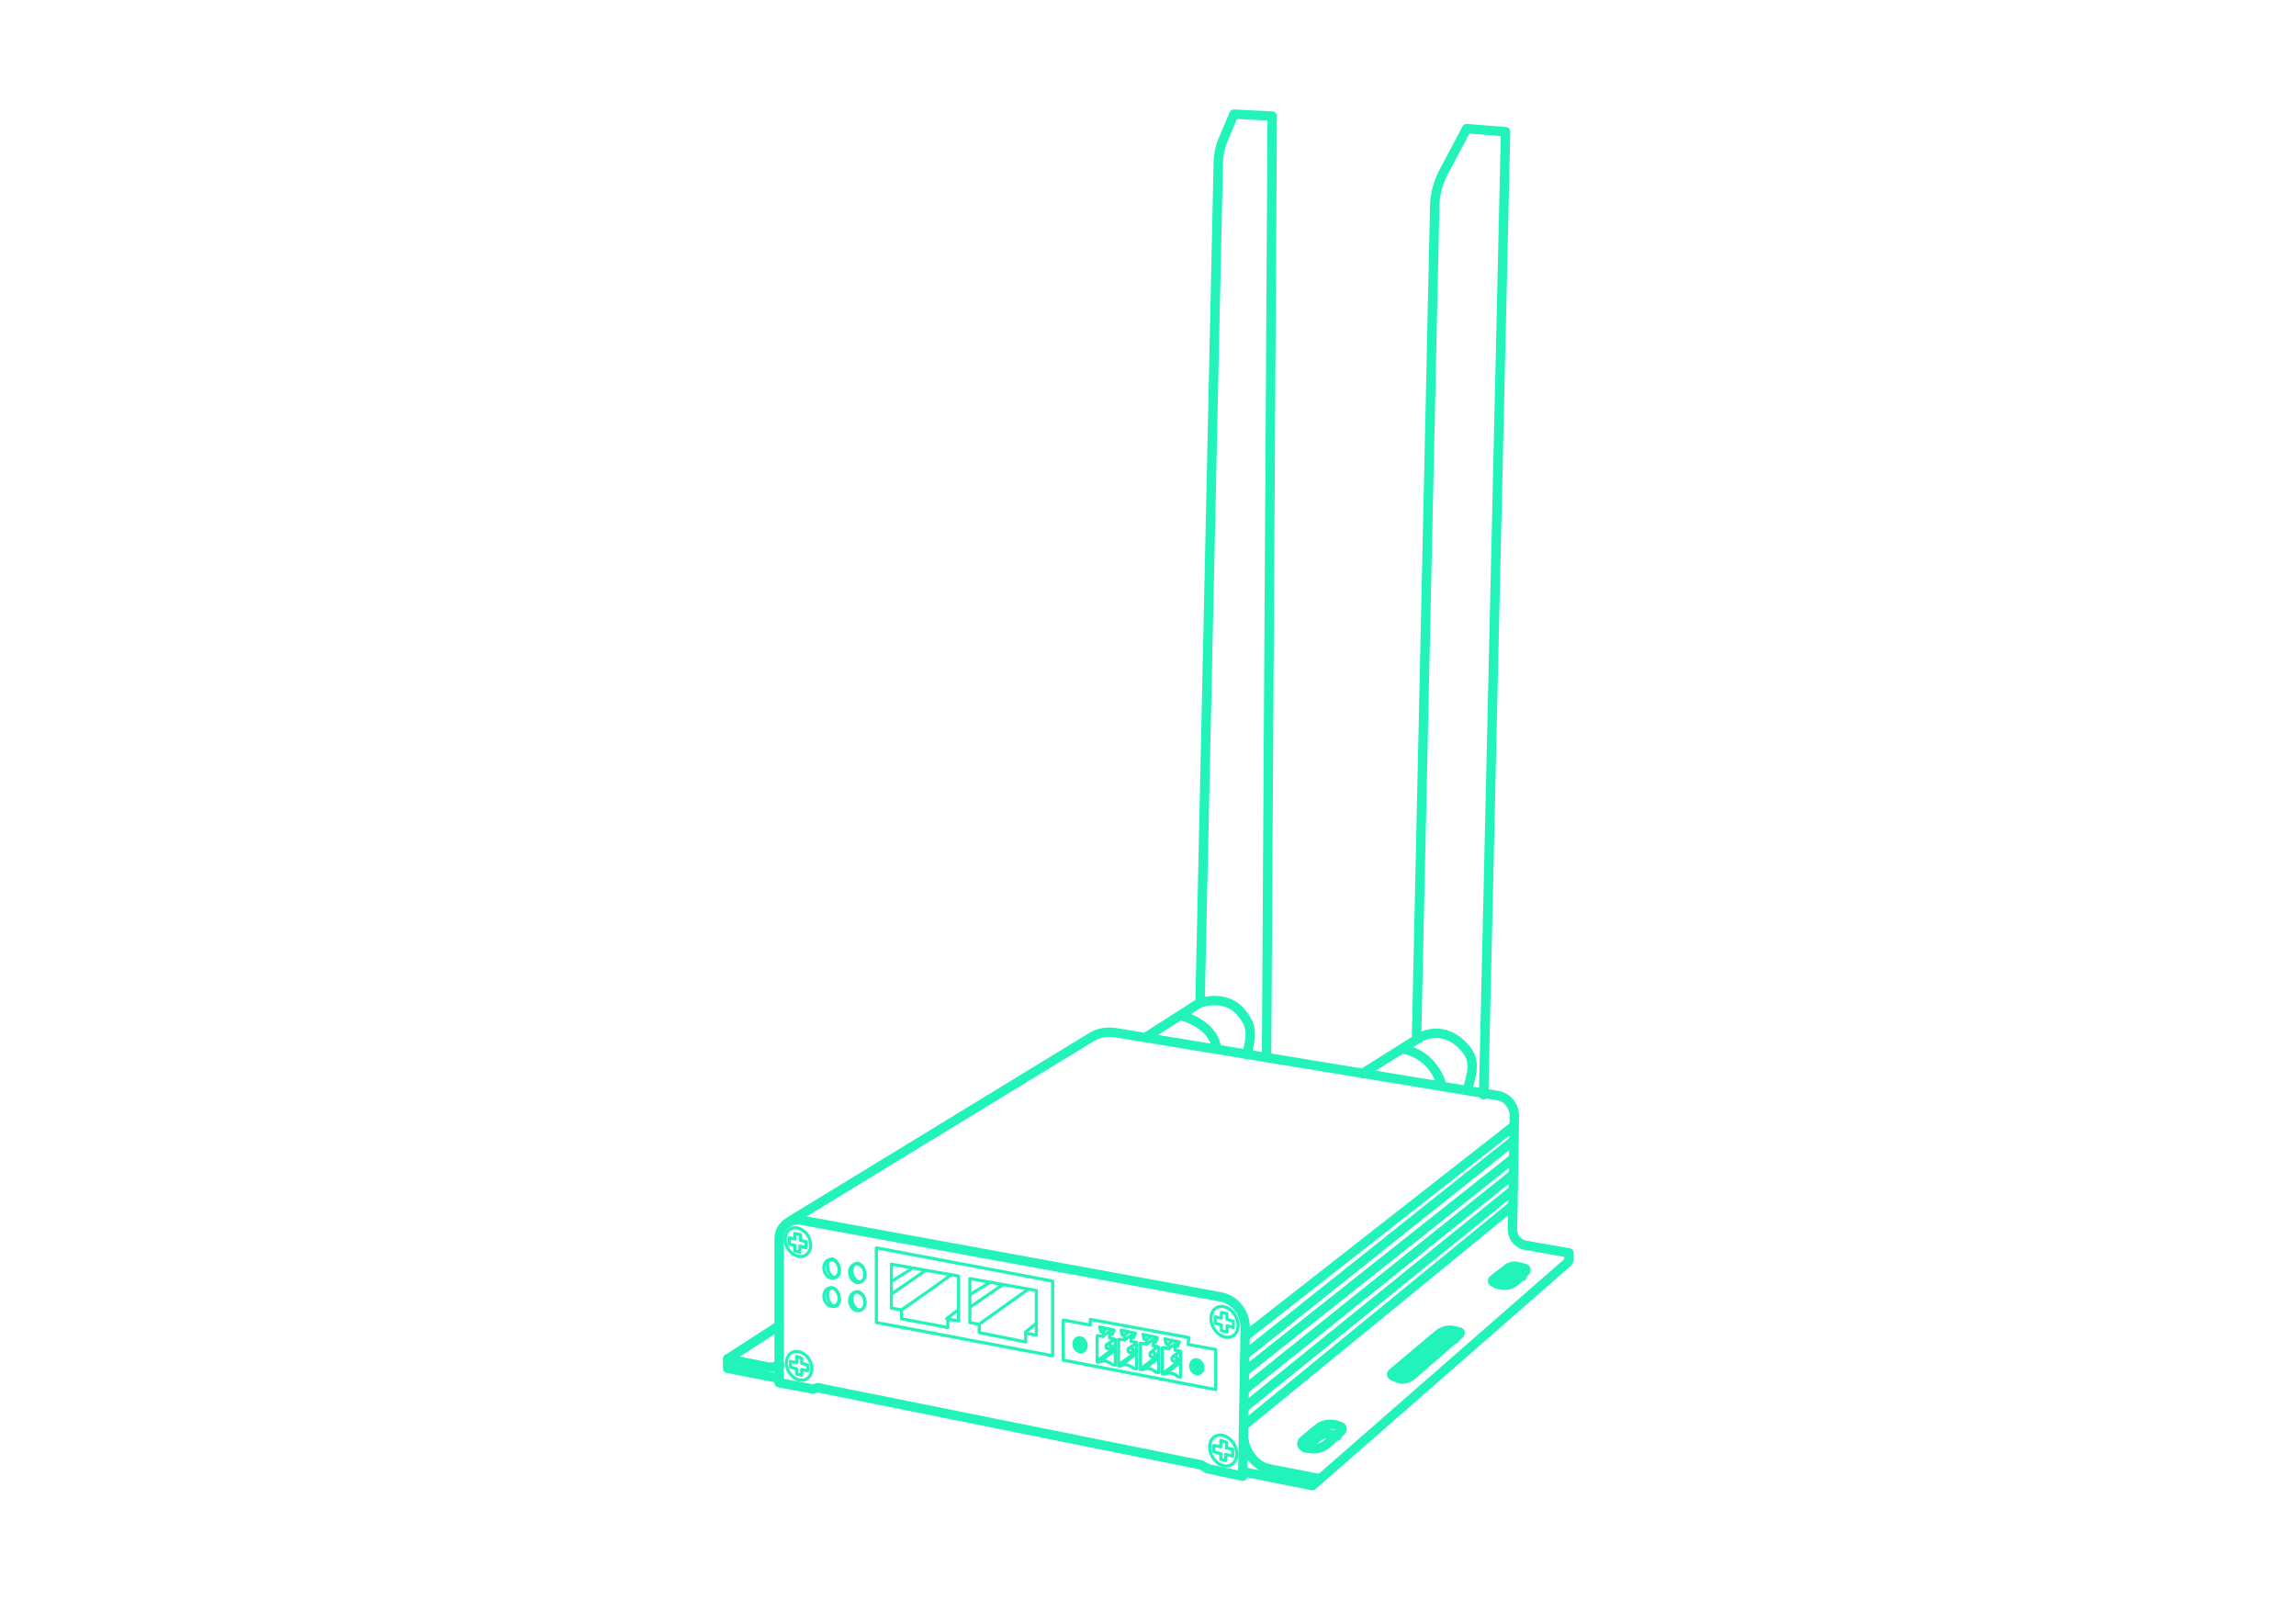 <?xml version="1.0" encoding="utf-8"?>
<!-- Generator: Adobe Illustrator 23.0.2, SVG Export Plug-In . SVG Version: 6.00 Build 0)  -->
<svg version="1.1" id="Layer_3" xmlns="http://www.w3.org/2000/svg" xmlns:xlink="http://www.w3.org/1999/xlink" x="0px" y="0px"
	 viewBox="0 0 366 255.1" style="enable-background:new 0 0 366 255.1;" xml:space="preserve">
<style type="text/css">
	.st0{fill:none;stroke:#22F3BA;stroke-width:0.5;stroke-linecap:round;stroke-linejoin:round;}
	.st1{fill:#22F3BA;}
	.st2{fill:none;stroke:#22F3BA;stroke-width:0.5;stroke-miterlimit:10;}
	.st3{fill:none;stroke:#22F3BA;stroke-width:0.5;stroke-linecap:round;stroke-linejoin:round;stroke-miterlimit:10;}
	.st4{fill:none;stroke:#22F3BA;stroke-width:1.5;stroke-linecap:round;stroke-linejoin:round;}
</style>
<g>
	<g>
		<polygon class="st0" points="169.5,210.4 169.5,216.8 193.8,221.5 193.8,215.1 189.4,214.3 189.5,213.2 173.8,210.3 173.8,211.2 
					"/>
		<path class="st0" d="M174.9,212.9v4.2h0.4c0,0,0.5-0.3,1.1-0.1s0.9,0.5,0.9,0.5l0.5,0.1v-4.1l-0.9-0.2v-0.7l0.4,0.1l0.3-0.7
			l-2.3-0.5l0.2,0.8h0.4v0.7L174.9,212.9z"/>
		<line class="st0" x1="174.9" y1="216.9" x2="177.6" y2="214.9"/>
		<line class="st0" x1="175.4" y1="216.9" x2="177.6" y2="215.3"/>
		<ellipse class="st0" cx="176.7" cy="214.6" rx="0.4" ry="0.4"/>
		<line class="st0" x1="177.6" y1="213.5" x2="176.5" y2="214.3"/>
		<line class="st0" x1="177.7" y1="214.5" x2="177" y2="214.9"/>
		<line class="st0" x1="175.7" y1="212.3" x2="176.4" y2="211.8"/>
		<line class="st0" x1="175.7" y1="213" x2="177.2" y2="212"/>
		<path class="st0" d="M178.3,213.5v4.2h0.4c0,0,0.5-0.3,1.1-0.1s0.9,0.5,0.9,0.5l0.5,0.1V214l-0.9-0.2v-0.7l0.4,0.1l0.3-0.7
			l-2.3-0.5l0.2,0.8h0.4v0.7L178.3,213.5z"/>
		<line class="st0" x1="178.4" y1="217.5" x2="181.1" y2="215.5"/>
		<line class="st0" x1="178.9" y1="217.5" x2="181.1" y2="215.8"/>
		<ellipse class="st0" cx="180.2" cy="215.2" rx="0.4" ry="0.4"/>
		<line class="st0" x1="181.1" y1="214.1" x2="180" y2="214.9"/>
		<line class="st0" x1="181.2" y1="215.1" x2="180.5" y2="215.5"/>
		<line class="st0" x1="179.2" y1="212.9" x2="179.8" y2="212.4"/>
		<line class="st0" x1="179.2" y1="213.6" x2="180.7" y2="212.6"/>
		<path class="st0" d="M181.8,214.1v4.2h0.4c0,0,0.5-0.3,1.1-0.1c0.6,0.1,0.9,0.5,0.9,0.5l0.5,0.1v-4.1l-0.9-0.2v-0.7l0.4,0.1
			l0.3-0.7l-2.3-0.5l0.2,0.8h0.4v0.7L181.8,214.1z"/>
		<line class="st0" x1="181.8" y1="218.2" x2="184.6" y2="216.1"/>
		<line class="st0" x1="182.4" y1="218.2" x2="184.6" y2="216.5"/>
		<ellipse class="st0" cx="183.7" cy="215.9" rx="0.4" ry="0.4"/>
		<line class="st0" x1="184.5" y1="214.7" x2="183.5" y2="215.5"/>
		<line class="st0" x1="184.6" y1="215.7" x2="184" y2="216.2"/>
		<line class="st0" x1="182.7" y1="213.6" x2="183.3" y2="213.1"/>
		<line class="st0" x1="182.7" y1="214.3" x2="184.1" y2="213.3"/>
		<path class="st0" d="M185.3,214.8v4.2h0.4c0,0,0.5-0.3,1.1-0.1c0.6,0.1,0.9,0.5,0.9,0.5l0.5,0.1v-4.1l-0.9-0.2v-0.7l0.4,0.1
			l0.3-0.7l-2.3-0.5l0.2,0.8h0.4v0.7L185.3,214.8z"/>
		<line class="st0" x1="185.4" y1="218.9" x2="188.1" y2="216.8"/>
		<line class="st0" x1="185.9" y1="218.9" x2="188.1" y2="217.2"/>
		<ellipse class="st0" cx="187.2" cy="216.6" rx="0.4" ry="0.4"/>
		<line class="st0" x1="188.1" y1="215.4" x2="187" y2="216.2"/>
		<line class="st0" x1="188.2" y1="216.4" x2="187.5" y2="216.9"/>
		<line class="st0" x1="186.2" y1="214.3" x2="186.8" y2="213.8"/>
		<line class="st0" x1="186.2" y1="215" x2="187.7" y2="214"/>
	</g>
	<ellipse transform="matrix(0.944 -0.33 0.33 0.944 -61.104 68.882)" class="st1" cx="172.2" cy="214.3" rx="1.2" ry="1.4"/>
	
		<ellipse transform="matrix(0.944 -0.33 0.33 0.944 -61.214 75.219)" class="st1" cx="190.8" cy="217.8" rx="1.2" ry="1.4"/>
	<g>
		<ellipse transform="matrix(0.866 -0.5 0.5 0.866 -91.79 92.876)" class="st2" cx="127.4" cy="217.7" rx="1.9" ry="2.4"/>
		<polygon class="st3" points="127,216.2 127,217.2 126,217 126,217.9 127,218.2 127,219 127.8,219.2 127.8,218.3 128.8,218.5 
			128.8,217.6 127.8,217.3 127.8,216.5 		"/>
	</g>
	<g>
		<ellipse transform="matrix(0.866 -0.5 0.5 0.866 -81.959 90.115)" class="st2" cx="127.2" cy="198" rx="1.9" ry="2.4"/>
		<polygon class="st3" points="126.7,196.6 126.7,197.5 125.8,197.3 125.8,198.3 126.7,198.5 126.7,199.4 127.5,199.6 127.5,198.6 
			128.5,198.9 128.5,197.9 127.6,197.7 127.6,196.8 		"/>
	</g>
	<g>
		<ellipse transform="matrix(0.866 -0.5 0.5 0.866 -89.478 128.488)" class="st2" cx="195" cy="231.2" rx="2" ry="2.6"/>
		<polygon class="st3" points="194.6,229.6 194.6,230.6 193.5,230.4 193.5,231.4 194.6,231.7 194.6,232.6 195.4,232.8 195.4,231.8 
			196.5,232.1 196.5,231 195.5,230.8 195.5,229.9 		"/>
	</g>
	<g>
		<ellipse transform="matrix(0.866 -0.5 0.5 0.866 -79.196 125.834)" class="st2" cx="195.2" cy="210.7" rx="2" ry="2.6"/>
		<polygon class="st3" points="194.7,209.2 194.7,210.1 193.7,209.9 193.7,210.9 194.7,211.2 194.7,212.1 195.6,212.3 195.6,211.3 
			196.6,211.6 196.6,210.6 195.6,210.3 195.6,209.4 		"/>
	</g>
	<polygon class="st0" points="139.7,198.9 139.7,210.8 167.8,216.1 167.8,204.2 	"/>
	<polygon class="st0" points="142.1,201.5 142.1,208.5 143.7,208.8 143.7,210.2 151.1,211.6 151.1,210.3 152.8,210.5 152.8,203.4 	
		"/>
	<polygon class="st0" points="154.6,203.8 154.6,210.8 156.1,211.1 156.1,212.4 163.5,213.9 163.5,212.5 165.2,212.8 165.2,205.7 	
		"/>
	
		<ellipse transform="matrix(0.968 -0.251 0.251 0.968 -46.486 39.678)" class="st0" cx="132.5" cy="202.3" rx="1.2" ry="1.5"/>
	<ellipse transform="matrix(0.968 -0.251 0.251 0.968 -46.529 40.731)" class="st0" cx="136.6" cy="203" rx="1.2" ry="1.5"/>
	<ellipse transform="matrix(0.968 -0.251 0.251 0.968 -47.615 39.821)" class="st0" cx="132.5" cy="206.8" rx="1.2" ry="1.5"/>
	
		<ellipse transform="matrix(0.968 -0.251 0.251 0.968 -47.657 40.873)" class="st0" cx="136.6" cy="207.5" rx="1.2" ry="1.5"/>
	<ellipse transform="matrix(0.968 -0.251 0.251 0.968 -46.449 39.747)" class="st2" cx="132.8" cy="202.2" rx="0.9" ry="1.5"/>
	<ellipse transform="matrix(0.968 -0.251 0.251 0.968 -46.498 40.775)" class="st0" cx="136.8" cy="202.9" rx="1" ry="1.5"/>
	
		<ellipse transform="matrix(0.968 -0.251 0.251 0.968 -47.602 39.899)" class="st0" cx="132.8" cy="206.8" rx="0.9" ry="1.5"/>
	<ellipse transform="matrix(0.968 -0.251 0.251 0.968 -47.627 40.917)" class="st0" cx="136.8" cy="207.4" rx="1" ry="1.5"/>
	<path class="st4" d="M124.2,197.4v23l5.4,1l0.8-0.2l61.1,12.3l1,0.6l5.6,1.2l0.4-23.7c0-2.4-1.7-4.5-4-4.9l-66.7-12.2
		C126,194.1,124.2,195.5,124.2,197.4L124.2,197.4z"/>
	<polyline class="st4" points="124.2,211.3 116,216.6 116,218.1 124.2,219.7 	"/>
	<path class="st4" d="M116,216.6l6.5,1.3c0.2,0,0.5,0,0.7,0l1.1-0.3"/>
	<path class="st4" d="M198.2,234.6l11,2.2l40.6-35.5c0.2-0.2,0.3-0.4,0.3-0.6v-1l-6.9-1.2c-1.2-0.2-2.1-1.3-2.1-2.5l0.3-18.1
		c0-1.7-1.2-3.1-2.8-3.3l-60.8-10c-1.3-0.2-2.7,0-3.8,0.7l-48,29.3"/>
	<path class="st4" d="M198.3,229.6c0.3,1.9,1.9,4.1,3.9,4.5l8.2,1.6"/>
	<line class="st4" x1="198.3" y1="227.2" x2="241.2" y2="192.1"/>
	<line class="st4" x1="198.3" y1="224.4" x2="241.2" y2="189.7"/>
	<line class="st4" x1="198.5" y1="221.4" x2="241.2" y2="187.2"/>
	<line class="st4" x1="198.4" y1="218.6" x2="241.3" y2="184.6"/>
	<line class="st4" x1="198.5" y1="215.9" x2="241.3" y2="181.8"/>
	<line class="st4" x1="198.5" y1="213" x2="241.3" y2="179.5"/>
	<path class="st4" d="M210.1,227.7c-0.8,0.6-1.8,1.5-2.4,2c-0.3,0.3-0.2,0.8,0.2,0.9l0.5,0.2c1.1,0.3,2.3,0.1,3.2-0.7l2.2-2
		c0.2-0.2,0.2-0.6-0.1-0.7l-0.9-0.3C211.8,226.9,210.8,227.1,210.1,227.7z"/>
	<path class="st4" d="M208.1,230.8l1.8-1.6c0.7-0.7,1.8-0.8,2.7-0.5l0.5,0.2"/>
	<path class="st4" d="M240.3,202.2L238,204c-0.1,0.1-0.1,0.3,0,0.3l0.6,0.3c1,0.5,2.3,0.3,3.1-0.5l1.5-1.5c0.1-0.1,0.1-0.4-0.1-0.4
		l-1.5-0.4C241.3,201.8,240.7,201.9,240.3,202.2z"/>
	<path class="st4" d="M238.5,204.6l1.3-1c0.6-0.5,1.5-0.6,2.2-0.3l0.6,0.2"/>
	<path class="st4" d="M222,219.3c0.2,0.1,0.4,0.2,0.7,0.3c0.7,0.4,1.6,0.2,2.3-0.3l7.7-6.7c0.1-0.1,0.1-0.3-0.1-0.3l-0.9-0.2
		c-0.8-0.2-1.6,0-2.3,0.5l-7.5,6.3C221.8,219,221.8,219.2,222,219.3z"/>
	<path class="st4" d="M222.6,219.5l6.7-5.6c0.7-0.6,1.6-0.7,2.4-0.4h0.1"/>
	<path class="st4" d="M182.7,165.3l8.6-5.5L194.2,26c0-1.3,0.3-2.6,0.8-3.8l1.7-4l6.1,0.3l-0.9,150"/>
	<path class="st4" d="M217.2,171.1l8.6-5.4L228.7,33c0-2.1,0.6-4.1,1.6-5.9l3.5-6.6L240,21l-3.5,153.5"/>
	<path class="st4" d="M191.1,159.9c0,0,4-1.5,6.5,1.2c2.1,2.3,2,3.9,1.1,7"/>
	<path class="st4" d="M226.1,165.5c0,0,3.4-2.3,6.8,0.9c2.3,2.1,2,3.9,1.1,7"/>
	<path class="st4" d="M188.7,162c0,0,4.6,1.3,5.2,4.9"/>
	<path class="st4" d="M223.5,167.2c0,0,4.5,0.4,6.2,5.4"/>
	<line class="st0" x1="142.2" y1="204.2" x2="145.2" y2="202.3"/>
	<line class="st0" x1="142.2" y1="206.2" x2="147.4" y2="202.6"/>
	<line class="st0" x1="143.7" y1="208.8" x2="148.7" y2="205.3"/>
	<line class="st0" x1="150.9" y1="210.2" x2="152.6" y2="208.9"/>
	<line class="st0" x1="154.7" y1="206.3" x2="157.8" y2="204.4"/>
	<line class="st0" x1="154.7" y1="208.3" x2="159.8" y2="204.8"/>
	<line class="st0" x1="156.3" y1="210.9" x2="163.9" y2="205.5"/>
	<line class="st0" x1="163.5" y1="212.3" x2="165.1" y2="211"/>
	<line class="st0" x1="148.7" y1="205.3" x2="151.6" y2="203.2"/>
</g>
</svg>
